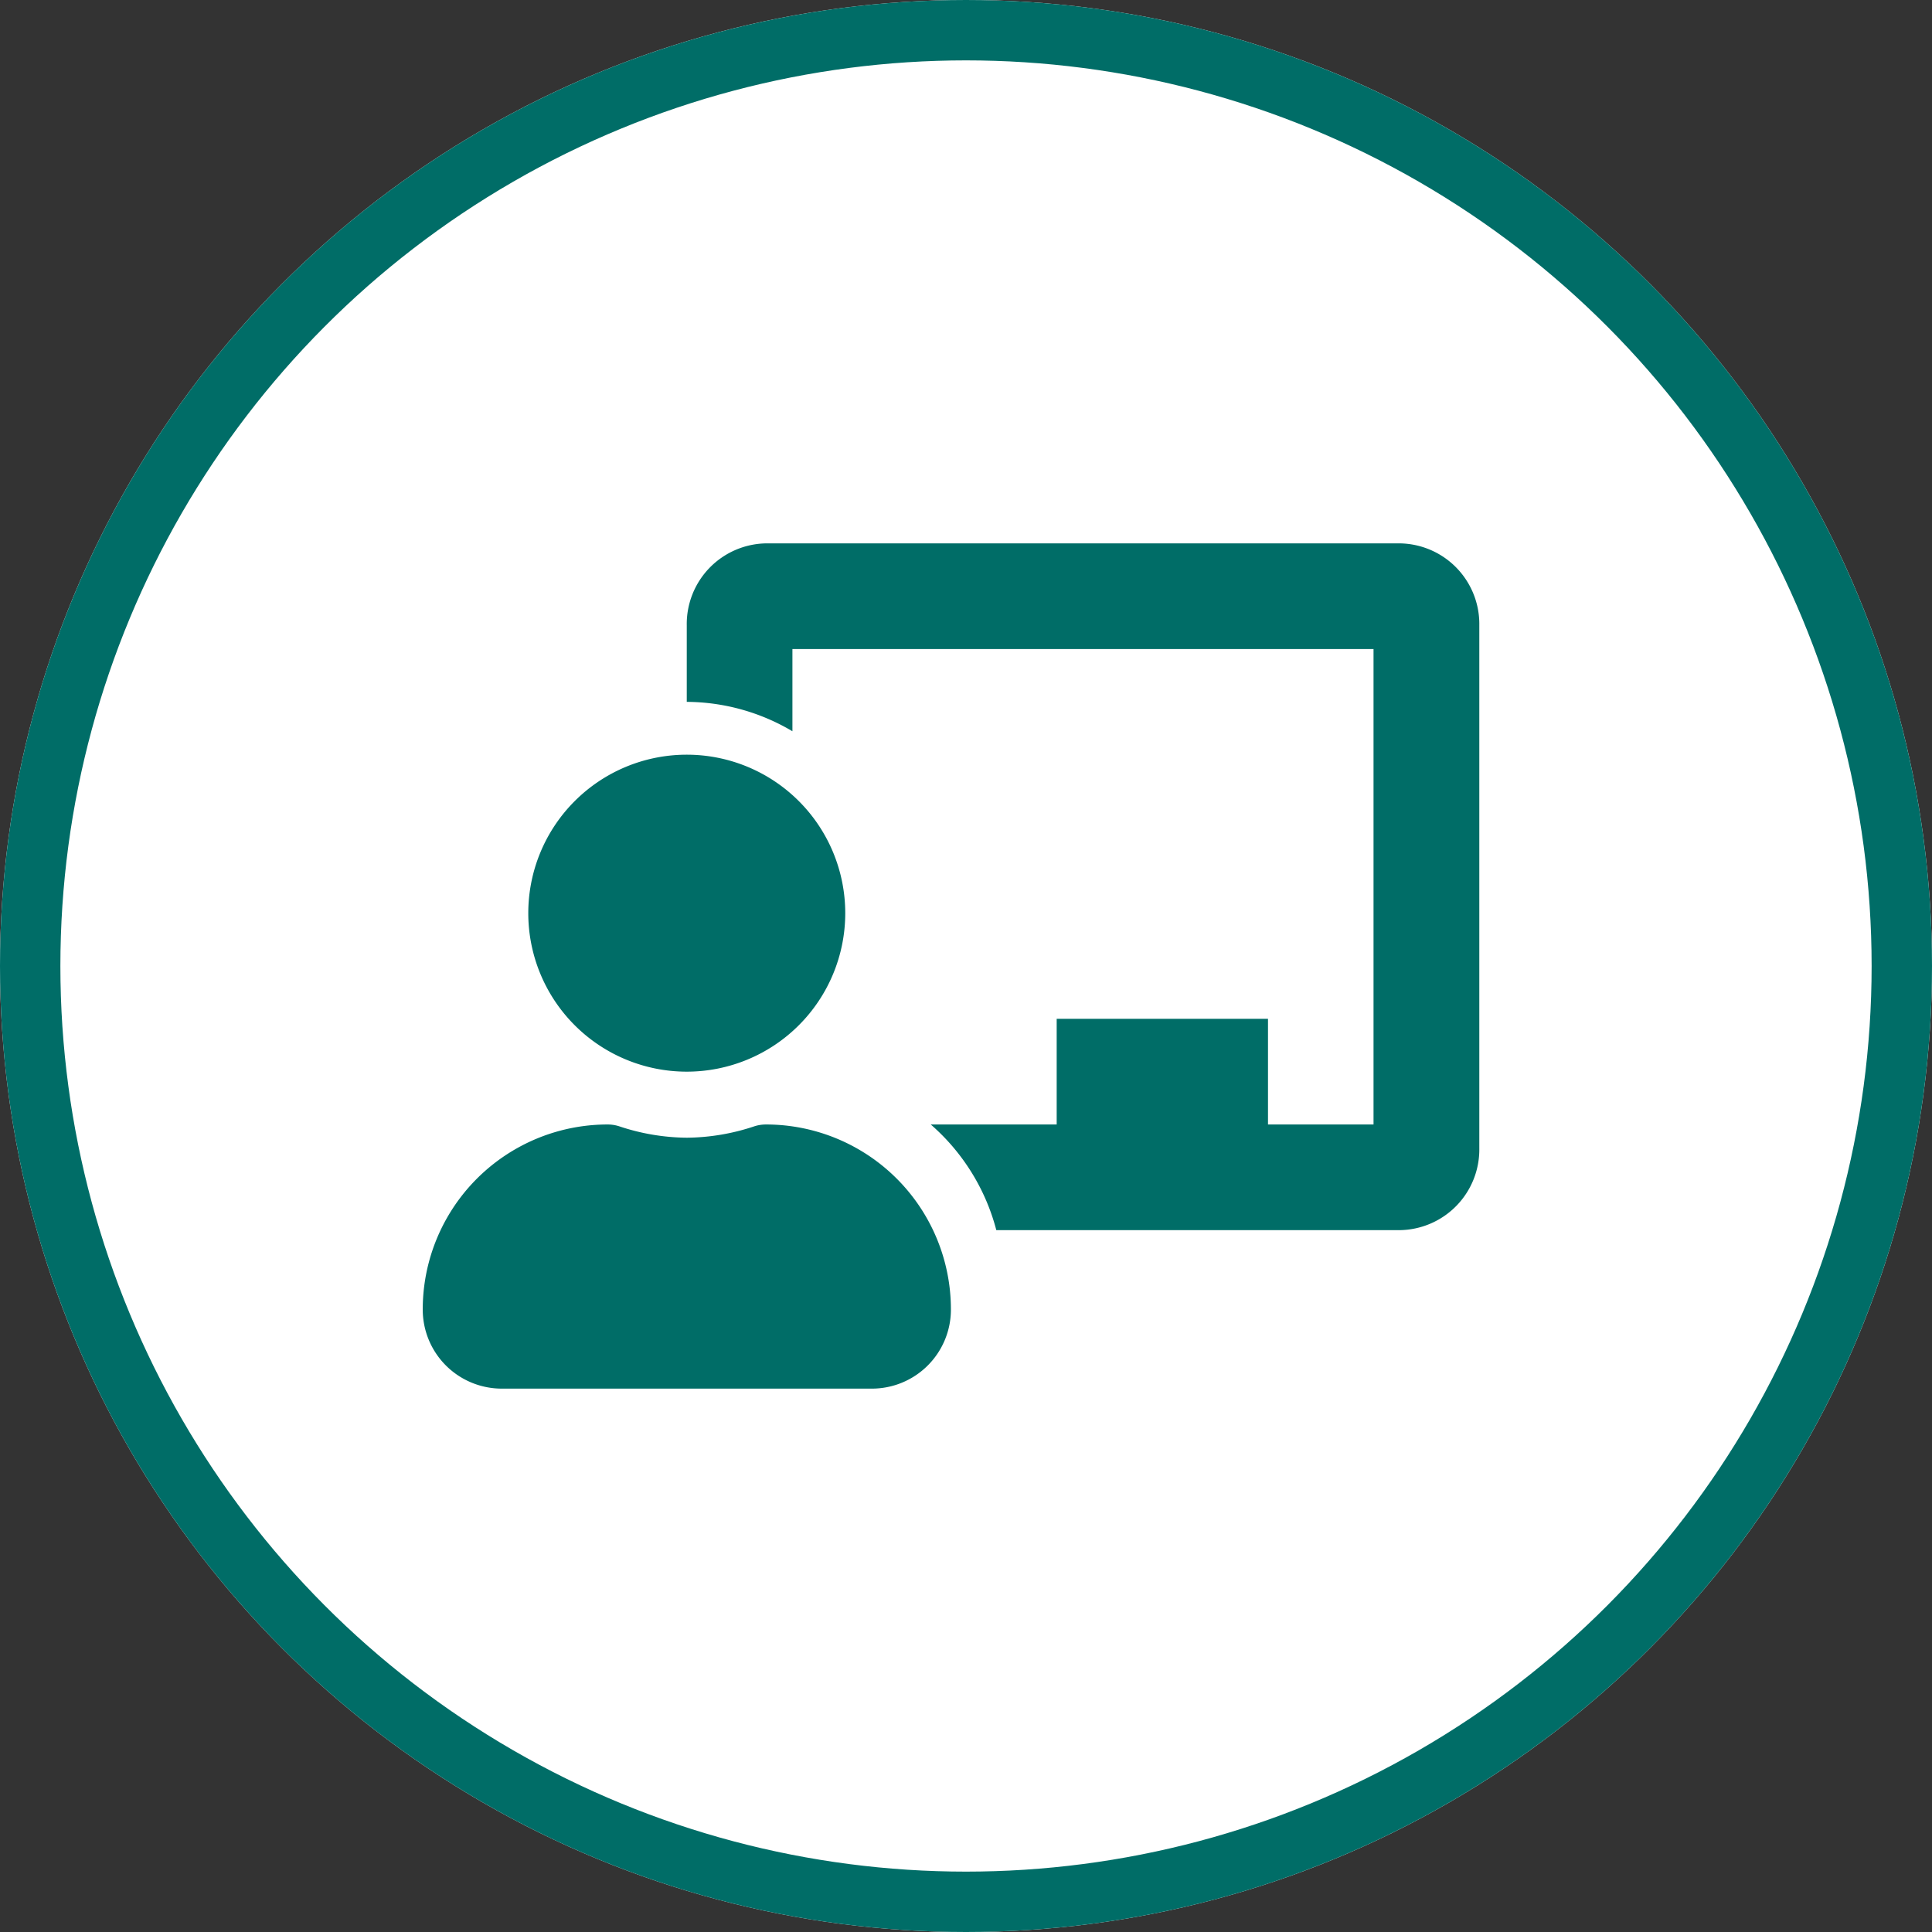 <svg xmlns="http://www.w3.org/2000/svg" width="32" height="32" viewBox="0 0 32 32">
  <rect x="0" y="0" width="32" height="32" fill="#333333" stroke="none"/>
  <g id="Ellipse_130" data-name="Ellipse 130" fill="#fff" stroke="#006d67" stroke-width="1">
    <circle cx="16" cy="16" r="16" stroke="none"/>
    <circle cx="16" cy="16" r="15.5" fill="none"/>
  </g>
  <path id="FontAwsome_chalkboard-teacher_" data-name="FontAwsome (chalkboard-teacher)" d="M5.686,9.625a.626.626,0,0,0-.193.03,3.607,3.607,0,0,1-1.119.189,3.61,3.61,0,0,1-1.12-.189.624.624,0,0,0-.193-.03A3.063,3.063,0,0,0,0,12.7,1.309,1.309,0,0,0,1.311,14H7.436a1.309,1.309,0,0,0,1.312-1.3A3.063,3.063,0,0,0,5.686,9.625ZM4.373,8.75A2.625,2.625,0,1,0,1.748,6.125,2.625,2.625,0,0,0,4.373,8.75ZM16.186,0H5.686A1.336,1.336,0,0,0,4.373,1.356V2.625a3.46,3.46,0,0,1,1.75.487V1.75h9.625V9.625H14V7.875H10.5v1.75H8.414A3.485,3.485,0,0,1,9.5,11.375h6.687A1.336,1.336,0,0,0,17.5,10.019V1.356A1.336,1.336,0,0,0,16.186,0Z" transform="translate(7.002 9)" fill="#006d67"/>
</svg>
